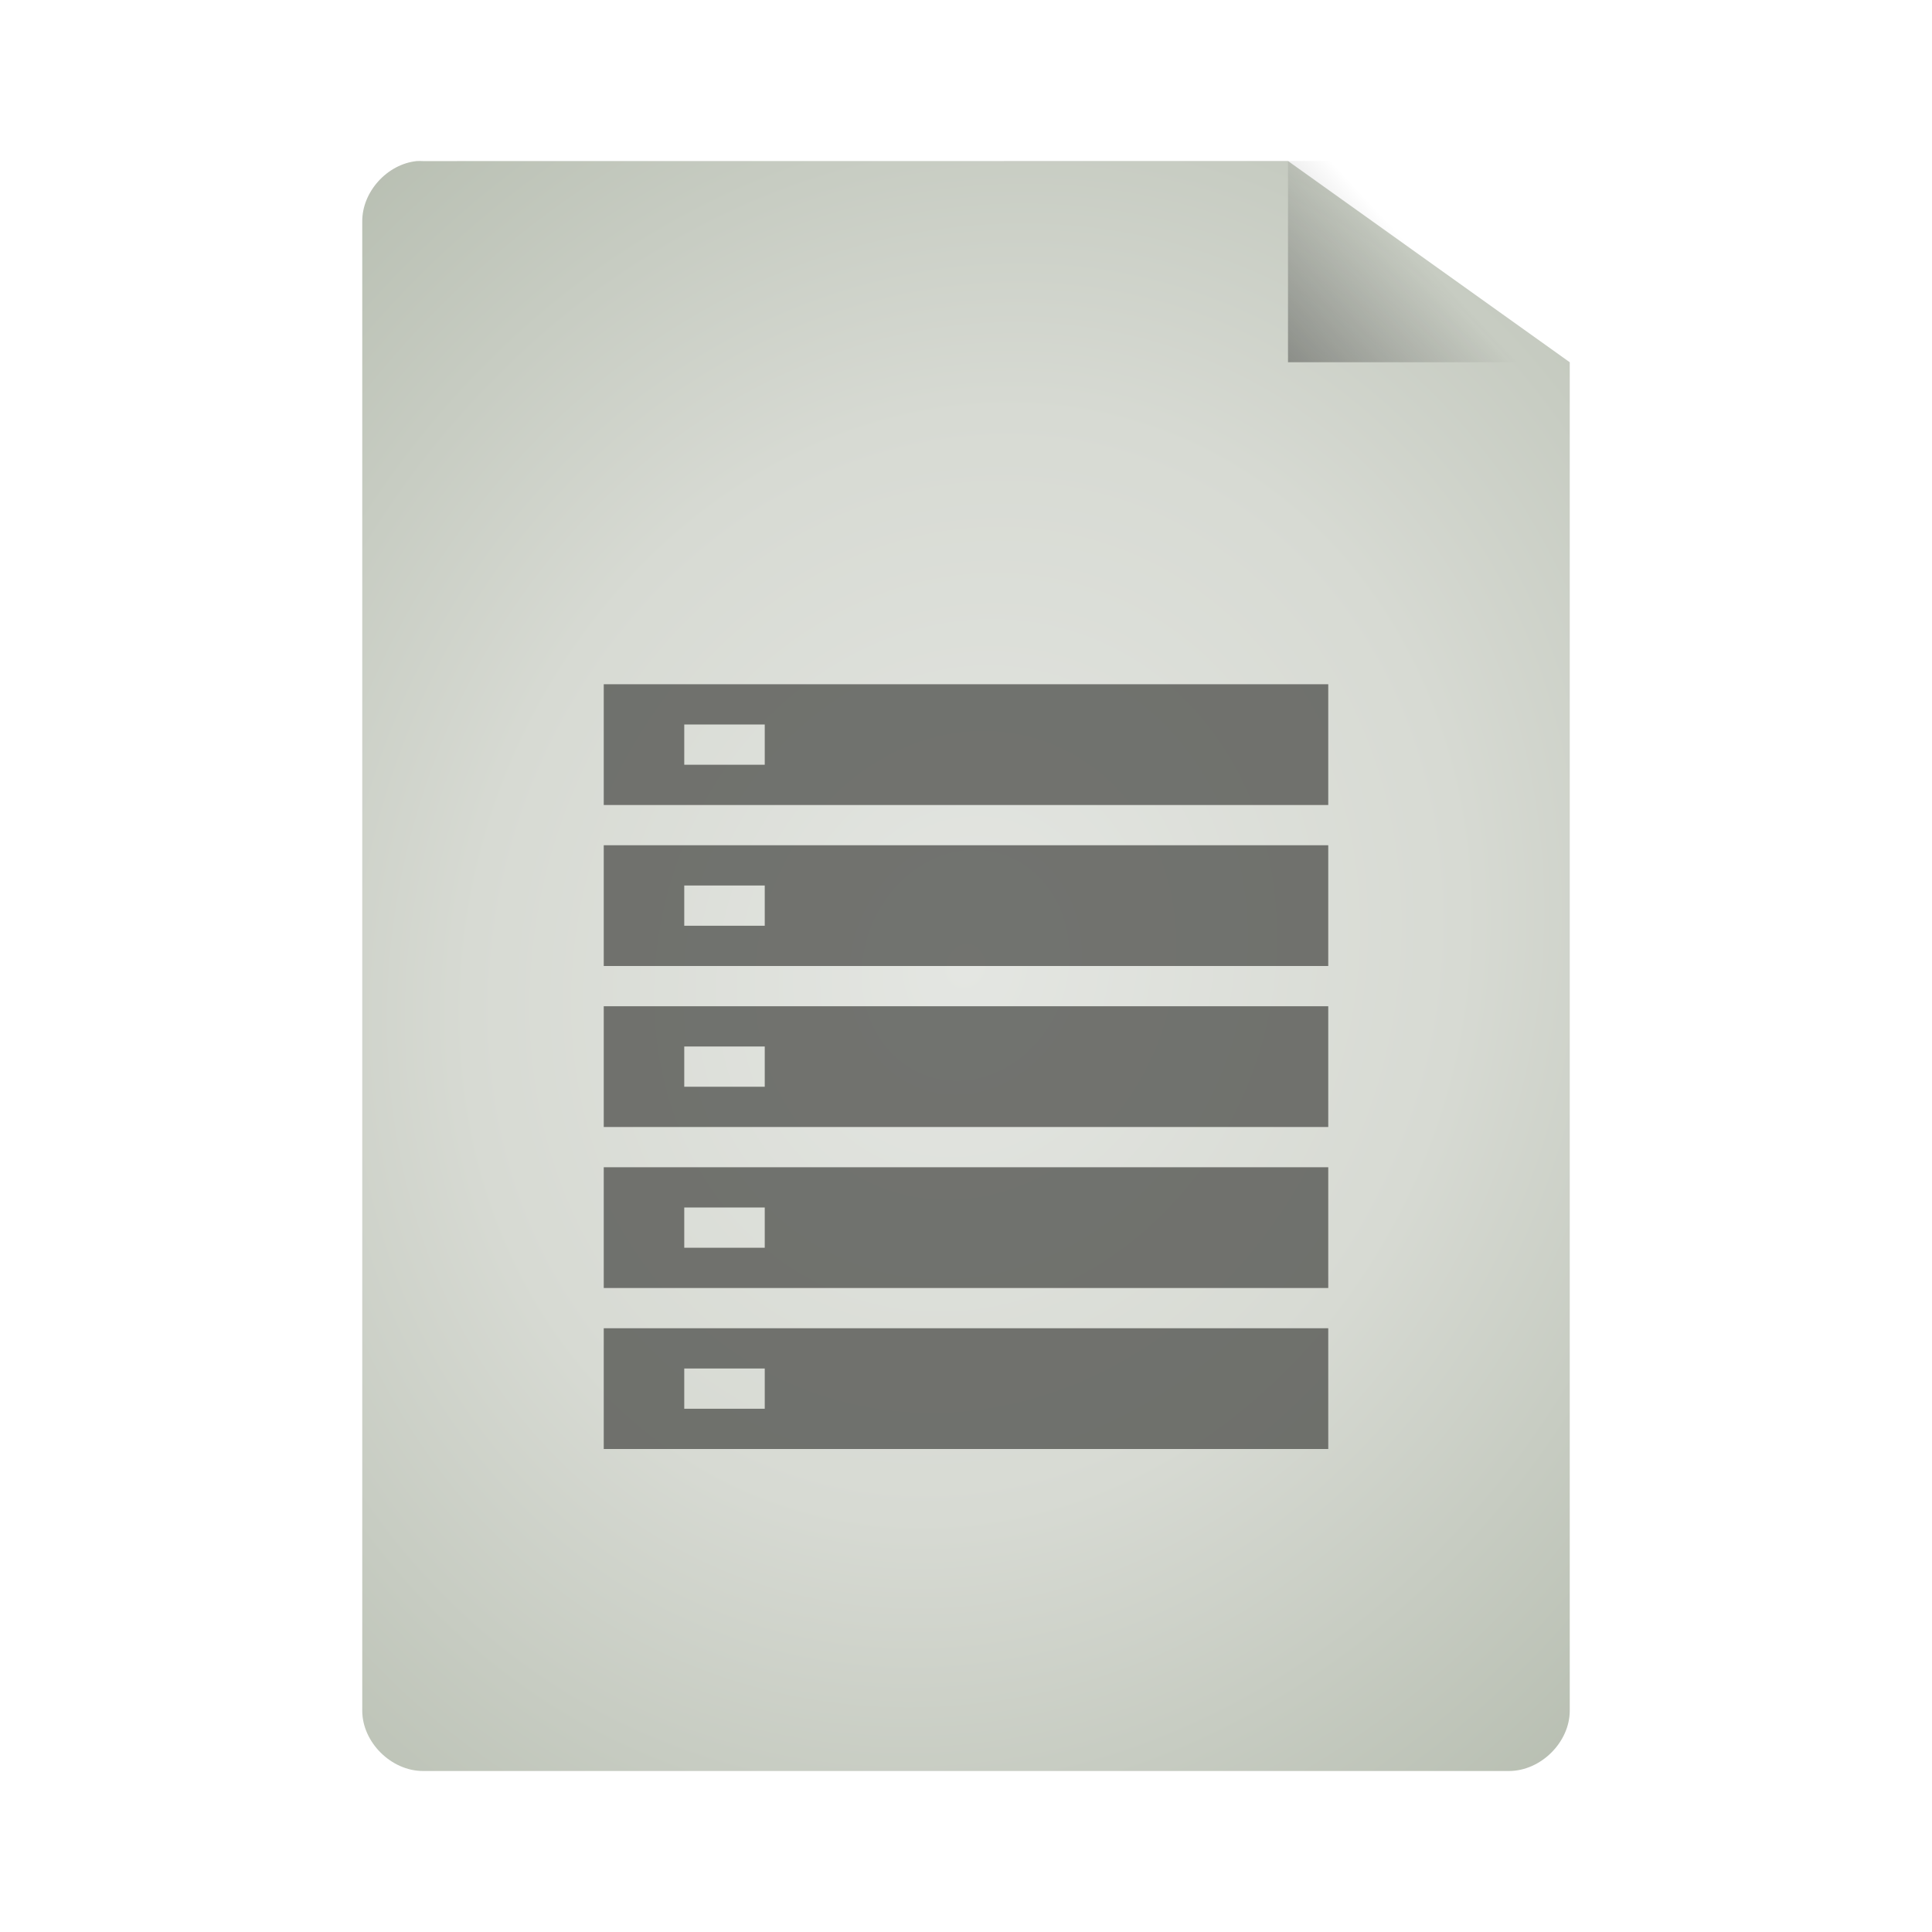 <svg xmlns="http://www.w3.org/2000/svg" viewBox="0 0 48 48" xmlns:xlink="http://www.w3.org/1999/xlink">
<defs>
<linearGradient id="linearGradient3824">
<stop offset="0" style="stop-color:#e4e6e2"/>
<stop offset=".5" style="stop-color:#d7dad3"/>
<stop offset="1" style="stop-color:#b7beb1"/>
</linearGradient>
<linearGradient id="linearGradient5060">
<stop offset="0"/>
<stop offset="1" style="stop-opacity:0"/>
</linearGradient>
<linearGradient gradientTransform="matrix(1.125 0 0 1.167 -3.75 -1.833)" xlink:href="#linearGradient5060" id="linearGradient3822" y1="13.571" x1="25.556" y2="5.857" x2="33.556" gradientUnits="userSpaceOnUse"/>
<radialGradient cx="24" cy="24" gradientTransform="matrix(1.533 .533 -.611 1.756 1.861 -30.951)" xlink:href="#linearGradient3824" id="radialGradient3832" r="15" gradientUnits="userSpaceOnUse"/>
</defs>
<path style="fill:url(#radialGradient3832);line-height:normal;color:#000" d="M 10.352,4.002 C 9.616,4.079 8.996,4.766 9,5.502 l 0,36.998 C 9,43.285 9.719,44 10.509,44 l 26.981,0 C 38.281,44 39,43.285 39,42.5 L 39,9 32,4 10.509,4.002 c -0.052,-0.003 -0.105,-0.003 -0.157,-4.4e-6 z"/>
<path style="fill:url(#linearGradient3822)" d="M 32,4 32,9 39,9 39,7.5 33.375,4 z"/>
<g style="fill:#555753">
<path style="opacity:.8" d="M 15 33 L 15 36 L 33 36 L 33 33 L 15 33 z M 17 34 L 19 34 L 19 35 L 17 35 L 17 34 z "/>
<path style="opacity:.8" d="M 15 29 L 15 32 L 33 32 L 33 29 L 15 29 z M 17 30 L 19 30 L 19 31 L 17 31 L 17 30 z "/>
<path style="opacity:.8" d="M 15 25 L 15 28 L 33 28 L 33 25 L 15 25 z M 17 26 L 19 26 L 19 27 L 17 27 L 17 26 z "/>
<path style="opacity:.8" d="M 15 21 L 15 24 L 33 24 L 33 21 L 15 21 z M 17 22 L 19 22 L 19 23 L 17 23 L 17 22 z "/>
<path style="opacity:.8" d="M 15 17 L 15 20 L 33 20 L 33 17 L 15 17 z M 17 18 L 19 18 L 19 19 L 17 19 L 17 18 z "/>
</g>
</svg>
